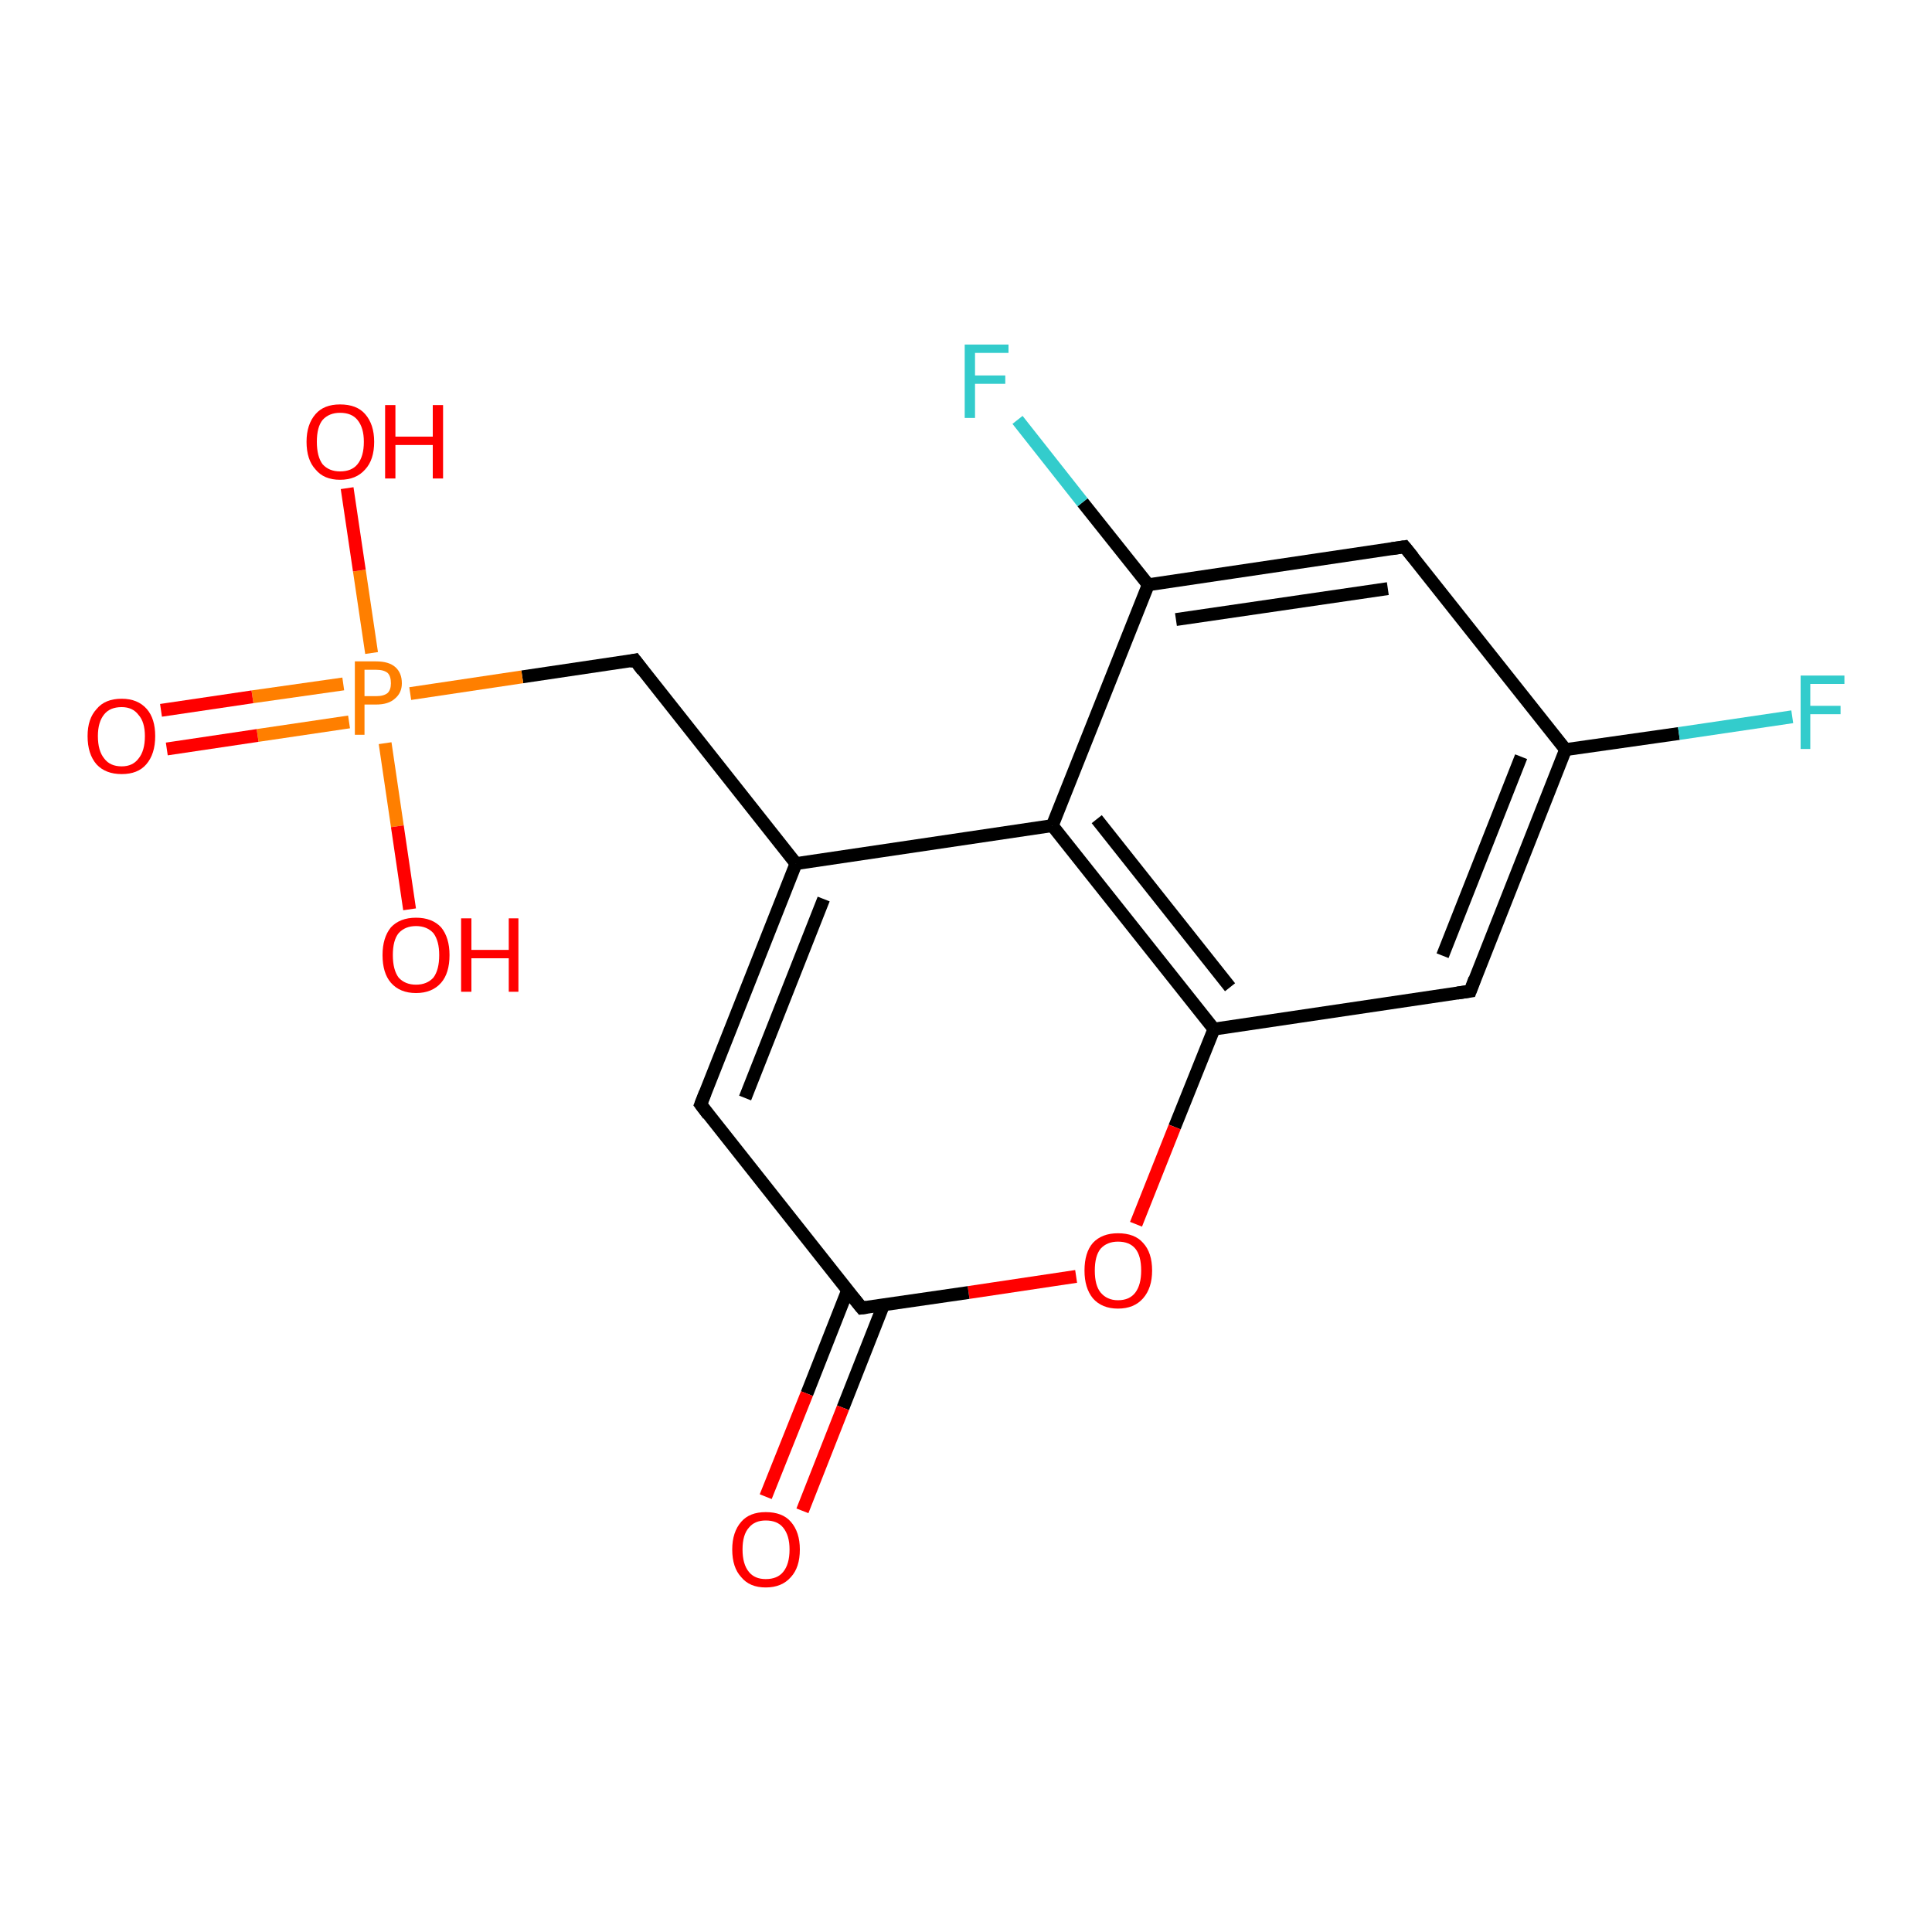 <?xml version='1.0' encoding='iso-8859-1'?>
<svg version='1.1' baseProfile='full'
              xmlns='http://www.w3.org/2000/svg'
                      xmlns:rdkit='http://www.rdkit.org/xml'
                      xmlns:xlink='http://www.w3.org/1999/xlink'
                  xml:space='preserve'
width='300px' height='300px' viewBox='0 0 300 300'>
<!-- END OF HEADER -->
<rect style='opacity:1.0;fill:#FFFFFF;stroke:none' width='300.0' height='300.0' x='0.0' y='0.0'> </rect>
<path class='bond-0 atom-0 atom-1' d='M 131.6,200.4 L 125.3,216.4' style='fill:none;fill-rule:evenodd;stroke:#000000;stroke-width:2.0px;stroke-linecap:butt;stroke-linejoin:miter;stroke-opacity:1' />
<path class='bond-0 atom-0 atom-1' d='M 125.3,216.4 L 118.9,232.4' style='fill:none;fill-rule:evenodd;stroke:#FF0000;stroke-width:2.0px;stroke-linecap:butt;stroke-linejoin:miter;stroke-opacity:1' />
<path class='bond-0 atom-0 atom-1' d='M 137.2,202.6 L 130.9,218.6' style='fill:none;fill-rule:evenodd;stroke:#000000;stroke-width:2.0px;stroke-linecap:butt;stroke-linejoin:miter;stroke-opacity:1' />
<path class='bond-0 atom-0 atom-1' d='M 130.9,218.6 L 124.6,234.6' style='fill:none;fill-rule:evenodd;stroke:#FF0000;stroke-width:2.0px;stroke-linecap:butt;stroke-linejoin:miter;stroke-opacity:1' />
<path class='bond-1 atom-0 atom-2' d='M 133.8,203.1 L 108.8,171.5' style='fill:none;fill-rule:evenodd;stroke:#000000;stroke-width:2.0px;stroke-linecap:butt;stroke-linejoin:miter;stroke-opacity:1' />
<path class='bond-2 atom-2 atom-3' d='M 108.8,171.5 L 123.6,134.1' style='fill:none;fill-rule:evenodd;stroke:#000000;stroke-width:2.0px;stroke-linecap:butt;stroke-linejoin:miter;stroke-opacity:1' />
<path class='bond-2 atom-2 atom-3' d='M 115.7,170.5 L 127.9,139.6' style='fill:none;fill-rule:evenodd;stroke:#000000;stroke-width:2.0px;stroke-linecap:butt;stroke-linejoin:miter;stroke-opacity:1' />
<path class='bond-3 atom-3 atom-4' d='M 123.6,134.1 L 98.6,102.5' style='fill:none;fill-rule:evenodd;stroke:#000000;stroke-width:2.0px;stroke-linecap:butt;stroke-linejoin:miter;stroke-opacity:1' />
<path class='bond-4 atom-4 atom-5' d='M 98.6,102.5 L 81.1,105.1' style='fill:none;fill-rule:evenodd;stroke:#000000;stroke-width:2.0px;stroke-linecap:butt;stroke-linejoin:miter;stroke-opacity:1' />
<path class='bond-4 atom-4 atom-5' d='M 81.1,105.1 L 63.7,107.7' style='fill:none;fill-rule:evenodd;stroke:#FF7F00;stroke-width:2.0px;stroke-linecap:butt;stroke-linejoin:miter;stroke-opacity:1' />
<path class='bond-5 atom-5 atom-6' d='M 53.3,106.2 L 39.2,108.2' style='fill:none;fill-rule:evenodd;stroke:#FF7F00;stroke-width:2.0px;stroke-linecap:butt;stroke-linejoin:miter;stroke-opacity:1' />
<path class='bond-5 atom-5 atom-6' d='M 39.2,108.2 L 25.0,110.3' style='fill:none;fill-rule:evenodd;stroke:#FF0000;stroke-width:2.0px;stroke-linecap:butt;stroke-linejoin:miter;stroke-opacity:1' />
<path class='bond-5 atom-5 atom-6' d='M 54.2,112.1 L 40.0,114.2' style='fill:none;fill-rule:evenodd;stroke:#FF7F00;stroke-width:2.0px;stroke-linecap:butt;stroke-linejoin:miter;stroke-opacity:1' />
<path class='bond-5 atom-5 atom-6' d='M 40.0,114.2 L 25.9,116.3' style='fill:none;fill-rule:evenodd;stroke:#FF0000;stroke-width:2.0px;stroke-linecap:butt;stroke-linejoin:miter;stroke-opacity:1' />
<path class='bond-6 atom-5 atom-7' d='M 57.7,101.4 L 55.8,88.6' style='fill:none;fill-rule:evenodd;stroke:#FF7F00;stroke-width:2.0px;stroke-linecap:butt;stroke-linejoin:miter;stroke-opacity:1' />
<path class='bond-6 atom-5 atom-7' d='M 55.8,88.6 L 53.9,75.8' style='fill:none;fill-rule:evenodd;stroke:#FF0000;stroke-width:2.0px;stroke-linecap:butt;stroke-linejoin:miter;stroke-opacity:1' />
<path class='bond-7 atom-5 atom-8' d='M 59.8,115.4 L 61.7,128.3' style='fill:none;fill-rule:evenodd;stroke:#FF7F00;stroke-width:2.0px;stroke-linecap:butt;stroke-linejoin:miter;stroke-opacity:1' />
<path class='bond-7 atom-5 atom-8' d='M 61.7,128.3 L 63.6,141.2' style='fill:none;fill-rule:evenodd;stroke:#FF0000;stroke-width:2.0px;stroke-linecap:butt;stroke-linejoin:miter;stroke-opacity:1' />
<path class='bond-8 atom-3 atom-9' d='M 123.6,134.1 L 163.4,128.2' style='fill:none;fill-rule:evenodd;stroke:#000000;stroke-width:2.0px;stroke-linecap:butt;stroke-linejoin:miter;stroke-opacity:1' />
<path class='bond-9 atom-9 atom-10' d='M 163.4,128.2 L 188.5,159.8' style='fill:none;fill-rule:evenodd;stroke:#000000;stroke-width:2.0px;stroke-linecap:butt;stroke-linejoin:miter;stroke-opacity:1' />
<path class='bond-9 atom-9 atom-10' d='M 170.3,127.2 L 191.0,153.3' style='fill:none;fill-rule:evenodd;stroke:#000000;stroke-width:2.0px;stroke-linecap:butt;stroke-linejoin:miter;stroke-opacity:1' />
<path class='bond-10 atom-10 atom-11' d='M 188.5,159.8 L 228.3,153.9' style='fill:none;fill-rule:evenodd;stroke:#000000;stroke-width:2.0px;stroke-linecap:butt;stroke-linejoin:miter;stroke-opacity:1' />
<path class='bond-11 atom-11 atom-12' d='M 228.3,153.9 L 243.1,116.4' style='fill:none;fill-rule:evenodd;stroke:#000000;stroke-width:2.0px;stroke-linecap:butt;stroke-linejoin:miter;stroke-opacity:1' />
<path class='bond-11 atom-11 atom-12' d='M 224.0,148.4 L 236.2,117.5' style='fill:none;fill-rule:evenodd;stroke:#000000;stroke-width:2.0px;stroke-linecap:butt;stroke-linejoin:miter;stroke-opacity:1' />
<path class='bond-12 atom-12 atom-13' d='M 243.1,116.4 L 218.1,84.9' style='fill:none;fill-rule:evenodd;stroke:#000000;stroke-width:2.0px;stroke-linecap:butt;stroke-linejoin:miter;stroke-opacity:1' />
<path class='bond-13 atom-13 atom-14' d='M 218.1,84.9 L 178.3,90.8' style='fill:none;fill-rule:evenodd;stroke:#000000;stroke-width:2.0px;stroke-linecap:butt;stroke-linejoin:miter;stroke-opacity:1' />
<path class='bond-13 atom-13 atom-14' d='M 215.5,91.4 L 182.6,96.2' style='fill:none;fill-rule:evenodd;stroke:#000000;stroke-width:2.0px;stroke-linecap:butt;stroke-linejoin:miter;stroke-opacity:1' />
<path class='bond-14 atom-14 atom-15' d='M 178.3,90.8 L 168.1,78.0' style='fill:none;fill-rule:evenodd;stroke:#000000;stroke-width:2.0px;stroke-linecap:butt;stroke-linejoin:miter;stroke-opacity:1' />
<path class='bond-14 atom-14 atom-15' d='M 168.1,78.0 L 158.0,65.2' style='fill:none;fill-rule:evenodd;stroke:#33CCCC;stroke-width:2.0px;stroke-linecap:butt;stroke-linejoin:miter;stroke-opacity:1' />
<path class='bond-15 atom-12 atom-16' d='M 243.1,116.4 L 260.7,113.9' style='fill:none;fill-rule:evenodd;stroke:#000000;stroke-width:2.0px;stroke-linecap:butt;stroke-linejoin:miter;stroke-opacity:1' />
<path class='bond-15 atom-12 atom-16' d='M 260.7,113.9 L 278.3,111.3' style='fill:none;fill-rule:evenodd;stroke:#33CCCC;stroke-width:2.0px;stroke-linecap:butt;stroke-linejoin:miter;stroke-opacity:1' />
<path class='bond-16 atom-10 atom-17' d='M 188.5,159.8 L 182.4,175.0' style='fill:none;fill-rule:evenodd;stroke:#000000;stroke-width:2.0px;stroke-linecap:butt;stroke-linejoin:miter;stroke-opacity:1' />
<path class='bond-16 atom-10 atom-17' d='M 182.4,175.0 L 176.4,190.1' style='fill:none;fill-rule:evenodd;stroke:#FF0000;stroke-width:2.0px;stroke-linecap:butt;stroke-linejoin:miter;stroke-opacity:1' />
<path class='bond-17 atom-14 atom-9' d='M 178.3,90.8 L 163.4,128.2' style='fill:none;fill-rule:evenodd;stroke:#000000;stroke-width:2.0px;stroke-linecap:butt;stroke-linejoin:miter;stroke-opacity:1' />
<path class='bond-18 atom-17 atom-0' d='M 167.1,198.2 L 150.4,200.7' style='fill:none;fill-rule:evenodd;stroke:#FF0000;stroke-width:2.0px;stroke-linecap:butt;stroke-linejoin:miter;stroke-opacity:1' />
<path class='bond-18 atom-17 atom-0' d='M 150.4,200.7 L 133.8,203.1' style='fill:none;fill-rule:evenodd;stroke:#000000;stroke-width:2.0px;stroke-linecap:butt;stroke-linejoin:miter;stroke-opacity:1' />
<path d='M 132.5,201.5 L 133.8,203.1 L 134.6,203.0' style='fill:none;stroke:#000000;stroke-width:2.0px;stroke-linecap:butt;stroke-linejoin:miter;stroke-opacity:1;' />
<path d='M 110.0,173.1 L 108.8,171.5 L 109.5,169.7' style='fill:none;stroke:#000000;stroke-width:2.0px;stroke-linecap:butt;stroke-linejoin:miter;stroke-opacity:1;' />
<path d='M 99.8,104.1 L 98.6,102.5 L 97.7,102.7' style='fill:none;stroke:#000000;stroke-width:2.0px;stroke-linecap:butt;stroke-linejoin:miter;stroke-opacity:1;' />
<path d='M 226.3,154.2 L 228.3,153.9 L 229.0,152.0' style='fill:none;stroke:#000000;stroke-width:2.0px;stroke-linecap:butt;stroke-linejoin:miter;stroke-opacity:1;' />
<path d='M 219.4,86.5 L 218.1,84.9 L 216.1,85.2' style='fill:none;stroke:#000000;stroke-width:2.0px;stroke-linecap:butt;stroke-linejoin:miter;stroke-opacity:1;' />
<path class='atom-1' d='M 113.7 240.6
Q 113.7 237.9, 115.1 236.3
Q 116.4 234.8, 118.9 234.8
Q 121.5 234.8, 122.8 236.3
Q 124.2 237.9, 124.2 240.6
Q 124.2 243.4, 122.8 244.9
Q 121.4 246.5, 118.9 246.5
Q 116.4 246.5, 115.1 244.9
Q 113.7 243.4, 113.7 240.6
M 118.9 245.2
Q 120.7 245.2, 121.6 244.1
Q 122.6 242.9, 122.6 240.6
Q 122.6 238.4, 121.6 237.2
Q 120.7 236.1, 118.9 236.1
Q 117.2 236.1, 116.3 237.2
Q 115.3 238.3, 115.3 240.6
Q 115.3 242.9, 116.3 244.1
Q 117.2 245.2, 118.9 245.2
' fill='#FF0000'/>
<path class='atom-5' d='M 58.4 102.7
Q 60.4 102.7, 61.4 103.6
Q 62.4 104.5, 62.4 106.1
Q 62.4 107.6, 61.3 108.5
Q 60.3 109.4, 58.4 109.4
L 56.6 109.4
L 56.6 114.1
L 55.1 114.1
L 55.1 102.7
L 58.4 102.7
M 58.4 108.1
Q 59.6 108.1, 60.2 107.6
Q 60.7 107.1, 60.7 106.1
Q 60.7 105.0, 60.2 104.5
Q 59.6 104.0, 58.4 104.0
L 56.6 104.0
L 56.6 108.1
L 58.4 108.1
' fill='#FF7F00'/>
<path class='atom-6' d='M 13.6 114.3
Q 13.6 111.6, 15.0 110.1
Q 16.3 108.5, 18.9 108.5
Q 21.4 108.5, 22.8 110.1
Q 24.1 111.6, 24.1 114.3
Q 24.1 117.1, 22.7 118.7
Q 21.4 120.2, 18.9 120.2
Q 16.4 120.2, 15.0 118.7
Q 13.6 117.1, 13.6 114.3
M 18.9 119.0
Q 20.6 119.0, 21.5 117.8
Q 22.5 116.6, 22.5 114.3
Q 22.5 112.1, 21.5 111.0
Q 20.6 109.8, 18.9 109.8
Q 17.1 109.8, 16.2 110.9
Q 15.2 112.1, 15.2 114.3
Q 15.2 116.6, 16.2 117.8
Q 17.1 119.0, 18.9 119.0
' fill='#FF0000'/>
<path class='atom-7' d='M 47.6 68.6
Q 47.6 65.9, 49.0 64.3
Q 50.3 62.8, 52.8 62.8
Q 55.4 62.8, 56.7 64.3
Q 58.1 65.9, 58.1 68.6
Q 58.1 71.4, 56.7 72.9
Q 55.3 74.5, 52.8 74.5
Q 50.3 74.5, 49.0 72.9
Q 47.6 71.4, 47.6 68.6
M 52.8 73.2
Q 54.6 73.2, 55.5 72.1
Q 56.5 70.9, 56.5 68.6
Q 56.5 66.4, 55.5 65.2
Q 54.6 64.1, 52.8 64.1
Q 51.1 64.1, 50.1 65.2
Q 49.2 66.3, 49.2 68.6
Q 49.2 70.9, 50.1 72.1
Q 51.1 73.2, 52.8 73.2
' fill='#FF0000'/>
<path class='atom-7' d='M 59.8 62.9
L 61.4 62.9
L 61.4 67.8
L 67.2 67.8
L 67.2 62.9
L 68.8 62.9
L 68.8 74.3
L 67.2 74.3
L 67.2 69.1
L 61.4 69.1
L 61.4 74.3
L 59.8 74.3
L 59.8 62.9
' fill='#FF0000'/>
<path class='atom-8' d='M 59.4 148.3
Q 59.4 145.6, 60.7 144.0
Q 62.1 142.5, 64.6 142.5
Q 67.1 142.5, 68.5 144.0
Q 69.8 145.6, 69.8 148.3
Q 69.8 151.1, 68.5 152.6
Q 67.1 154.2, 64.6 154.2
Q 62.1 154.2, 60.7 152.6
Q 59.4 151.1, 59.4 148.3
M 64.6 152.9
Q 66.3 152.9, 67.3 151.8
Q 68.2 150.6, 68.2 148.3
Q 68.2 146.1, 67.3 144.9
Q 66.3 143.8, 64.6 143.8
Q 62.9 143.8, 61.9 144.9
Q 61.0 146.0, 61.0 148.3
Q 61.0 150.6, 61.9 151.8
Q 62.9 152.9, 64.6 152.9
' fill='#FF0000'/>
<path class='atom-8' d='M 71.6 142.6
L 73.2 142.6
L 73.2 147.5
L 79.0 147.5
L 79.0 142.6
L 80.5 142.6
L 80.5 154.0
L 79.0 154.0
L 79.0 148.8
L 73.2 148.8
L 73.2 154.0
L 71.6 154.0
L 71.6 142.6
' fill='#FF0000'/>
<path class='atom-15' d='M 149.8 53.5
L 156.6 53.5
L 156.6 54.8
L 151.4 54.8
L 151.4 58.3
L 156.1 58.3
L 156.1 59.6
L 151.4 59.6
L 151.4 64.9
L 149.8 64.9
L 149.8 53.5
' fill='#33CCCC'/>
<path class='atom-16' d='M 279.6 104.9
L 286.4 104.9
L 286.4 106.2
L 281.1 106.2
L 281.1 109.6
L 285.8 109.6
L 285.8 110.9
L 281.1 110.9
L 281.1 116.3
L 279.6 116.3
L 279.6 104.9
' fill='#33CCCC'/>
<path class='atom-17' d='M 168.4 197.3
Q 168.4 194.5, 169.7 193.0
Q 171.1 191.5, 173.6 191.5
Q 176.2 191.5, 177.5 193.0
Q 178.9 194.5, 178.9 197.3
Q 178.9 200.0, 177.5 201.6
Q 176.1 203.2, 173.6 203.2
Q 171.1 203.2, 169.7 201.6
Q 168.4 200.0, 168.4 197.3
M 173.6 201.9
Q 175.4 201.9, 176.3 200.7
Q 177.2 199.5, 177.2 197.3
Q 177.2 195.0, 176.3 193.9
Q 175.4 192.8, 173.6 192.8
Q 171.9 192.8, 170.9 193.9
Q 170.0 195.0, 170.0 197.3
Q 170.0 199.6, 170.9 200.7
Q 171.9 201.9, 173.6 201.9
' fill='#FF0000'/>
</svg>
